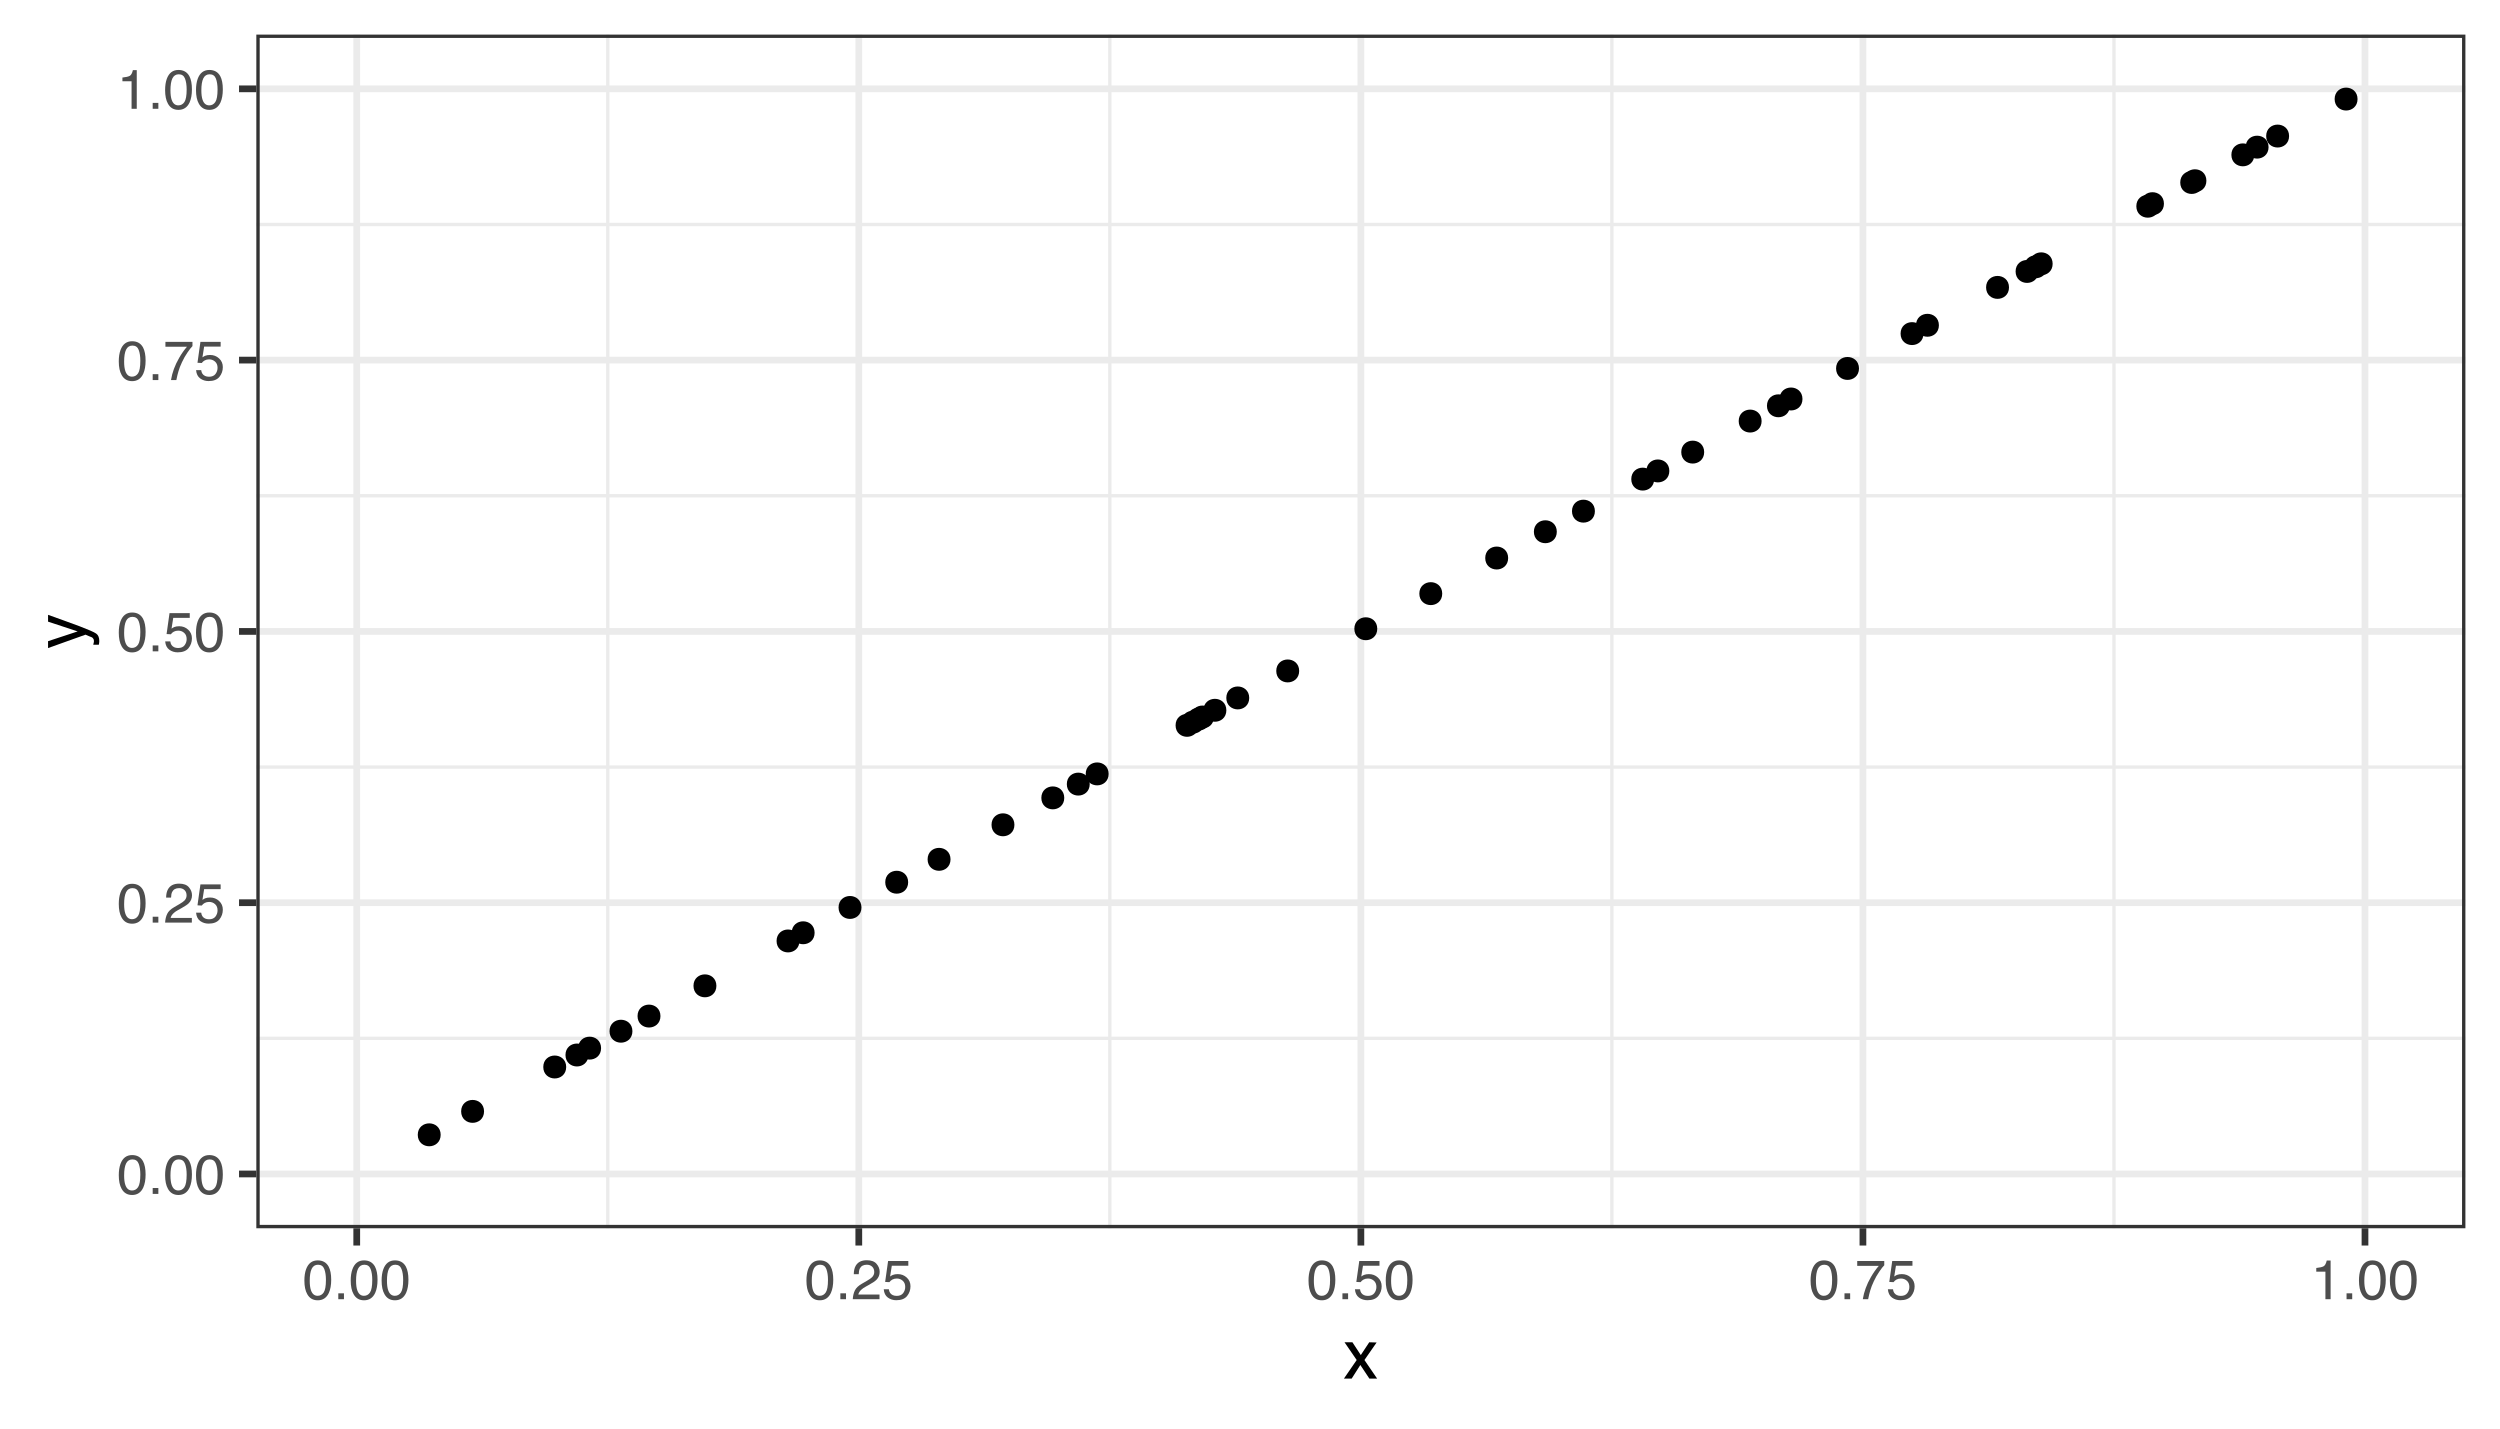 <?xml version="1.0" encoding="UTF-8"?>
<svg xmlns="http://www.w3.org/2000/svg" xmlns:xlink="http://www.w3.org/1999/xlink" width="504pt" height="288pt" viewBox="0 0 504 288" version="1.1">
<defs>
<g>
<symbol overflow="visible" id="glyph0-0">
<path style="stroke:none;" d="M 0.359 0 L 0.359 -8.031 L 6.734 -8.031 L 6.734 0 Z M 5.734 -1 L 5.734 -7.031 L 1.375 -7.031 L 1.375 -1 Z M 5.734 -1 "/>
</symbol>
<symbol overflow="visible" id="glyph0-1">
<path style="stroke:none;" d="M 3.031 -7.828 C 4.039 -7.828 4.773 -7.41 5.234 -6.578 C 5.578 -5.93 5.75 -5.047 5.75 -3.922 C 5.75 -2.859 5.594 -1.977 5.281 -1.281 C 4.82 -0.281 4.07 0.219 3.031 0.219 C 2.082 0.219 1.379 -0.191 0.922 -1.016 C 0.535 -1.691 0.344 -2.609 0.344 -3.766 C 0.344 -4.648 0.457 -5.41 0.688 -6.047 C 1.125 -7.234 1.906 -7.828 3.031 -7.828 Z M 3.016 -0.688 C 3.523 -0.688 3.93 -0.91 4.234 -1.359 C 4.535 -1.816 4.688 -2.66 4.688 -3.891 C 4.688 -4.773 4.578 -5.504 4.359 -6.078 C 4.141 -6.66 3.719 -6.953 3.094 -6.953 C 2.508 -6.953 2.082 -6.676 1.812 -6.125 C 1.551 -5.582 1.422 -4.781 1.422 -3.719 C 1.422 -2.914 1.504 -2.273 1.672 -1.797 C 1.93 -1.055 2.379 -0.688 3.016 -0.688 Z M 3.016 -0.688 "/>
</symbol>
<symbol overflow="visible" id="glyph0-2">
<path style="stroke:none;" d="M 0.953 -1.188 L 2.094 -1.188 L 2.094 0 L 0.953 0 Z M 0.953 -1.188 "/>
</symbol>
<symbol overflow="visible" id="glyph0-3">
<path style="stroke:none;" d="M 0.344 0 C 0.383 -0.676 0.523 -1.266 0.766 -1.766 C 1.004 -2.266 1.477 -2.719 2.188 -3.125 L 3.234 -3.734 C 3.703 -4.004 4.035 -4.238 4.234 -4.438 C 4.523 -4.738 4.672 -5.082 4.672 -5.469 C 4.672 -5.926 4.535 -6.285 4.266 -6.547 C 3.992 -6.816 3.629 -6.953 3.172 -6.953 C 2.492 -6.953 2.023 -6.695 1.766 -6.188 C 1.629 -5.914 1.555 -5.535 1.547 -5.047 L 0.547 -5.047 C 0.555 -5.734 0.68 -6.289 0.922 -6.719 C 1.348 -7.477 2.098 -7.859 3.172 -7.859 C 4.078 -7.859 4.734 -7.613 5.141 -7.125 C 5.555 -6.645 5.766 -6.109 5.766 -5.516 C 5.766 -4.891 5.547 -4.352 5.109 -3.906 C 4.848 -3.645 4.391 -3.332 3.734 -2.969 L 2.984 -2.547 C 2.617 -2.348 2.336 -2.16 2.141 -1.984 C 1.773 -1.672 1.547 -1.32 1.453 -0.938 L 5.734 -0.938 L 5.734 0 Z M 0.344 0 "/>
</symbol>
<symbol overflow="visible" id="glyph0-4">
<path style="stroke:none;" d="M 1.391 -2 C 1.453 -1.438 1.711 -1.047 2.172 -0.828 C 2.398 -0.723 2.664 -0.672 2.969 -0.672 C 3.551 -0.672 3.984 -0.852 4.266 -1.219 C 4.547 -1.594 4.688 -2.008 4.688 -2.469 C 4.688 -3.008 4.52 -3.426 4.188 -3.719 C 3.852 -4.02 3.457 -4.172 3 -4.172 C 2.656 -4.172 2.359 -4.102 2.109 -3.969 C 1.867 -3.844 1.664 -3.664 1.5 -3.438 L 0.641 -3.484 L 1.234 -7.703 L 5.312 -7.703 L 5.312 -6.75 L 1.984 -6.75 L 1.641 -4.578 C 1.828 -4.711 2.004 -4.816 2.172 -4.891 C 2.461 -5.004 2.797 -5.062 3.172 -5.062 C 3.891 -5.062 4.5 -4.828 5 -4.359 C 5.5 -3.898 5.75 -3.316 5.75 -2.609 C 5.75 -1.867 5.52 -1.211 5.062 -0.641 C 4.602 -0.078 3.875 0.203 2.875 0.203 C 2.238 0.203 1.676 0.023 1.188 -0.328 C 0.695 -0.691 0.422 -1.25 0.359 -2 Z M 1.391 -2 "/>
</symbol>
<symbol overflow="visible" id="glyph0-5">
<path style="stroke:none;" d="M 5.859 -7.703 L 5.859 -6.844 C 5.609 -6.602 5.273 -6.176 4.859 -5.562 C 4.441 -4.957 4.07 -4.305 3.75 -3.609 C 3.426 -2.93 3.188 -2.312 3.031 -1.75 C 2.914 -1.383 2.773 -0.801 2.609 0 L 1.531 0 C 1.77 -1.5 2.316 -2.988 3.172 -4.469 C 3.672 -5.332 4.195 -6.082 4.75 -6.719 L 0.406 -6.719 L 0.406 -7.703 Z M 5.859 -7.703 "/>
</symbol>
<symbol overflow="visible" id="glyph0-6">
<path style="stroke:none;" d="M 1.078 -5.547 L 1.078 -6.297 C 1.785 -6.367 2.281 -6.484 2.562 -6.641 C 2.844 -6.805 3.051 -7.191 3.188 -7.797 L 3.969 -7.797 L 3.969 0 L 2.922 0 L 2.922 -5.547 Z M 1.078 -5.547 "/>
</symbol>
<symbol overflow="visible" id="glyph1-0">
<path style="stroke:none;" d="M 0.453 0 L 0.453 -10.047 L 8.422 -10.047 L 8.422 0 Z M 7.172 -1.266 L 7.172 -8.781 L 1.703 -8.781 L 1.703 -1.266 Z M 7.172 -1.266 "/>
</symbol>
<symbol overflow="visible" id="glyph1-1">
<path style="stroke:none;" d="M 0.203 -7.328 L 1.797 -7.328 L 3.484 -4.75 L 5.188 -7.328 L 6.672 -7.281 L 4.219 -3.75 L 6.781 0 L 5.219 0 L 3.391 -2.75 L 1.641 0 L 0.078 0 L 2.656 -3.75 Z M 0.203 -7.328 "/>
</symbol>
<symbol overflow="visible" id="glyph2-0">
<path style="stroke:none;" d="M 0 -0.453 L -10.047 -0.453 L -10.047 -8.422 L 0 -8.422 Z M -1.266 -7.172 L -8.781 -7.172 L -8.781 -1.703 L -1.266 -1.703 Z M -1.266 -7.172 "/>
</symbol>
<symbol overflow="visible" id="glyph2-1">
<path style="stroke:none;" d="M -7.328 -5.469 L -7.328 -6.844 C -6.859 -6.664 -5.785 -6.281 -4.109 -5.688 C -2.848 -5.238 -1.82 -4.863 -1.031 -4.562 C 0.832 -3.852 1.969 -3.352 2.375 -3.062 C 2.789 -2.77 3 -2.266 3 -1.547 C 3 -1.379 2.988 -1.25 2.969 -1.156 C 2.957 -1.062 2.938 -0.945 2.906 -0.812 L 1.781 -0.812 C 1.844 -1.02 1.879 -1.172 1.891 -1.266 C 1.91 -1.367 1.922 -1.457 1.922 -1.531 C 1.922 -1.75 1.879 -1.91 1.797 -2.016 C 1.723 -2.129 1.633 -2.223 1.531 -2.297 C 1.488 -2.316 1.297 -2.395 0.953 -2.531 C 0.617 -2.676 0.375 -2.781 0.219 -2.844 L -7.328 -0.141 L -7.328 -1.531 L -1.359 -3.5 Z M -7.5 -3.5 Z M -7.5 -3.5 "/>
</symbol>
</g>
<clipPath id="clip1">
  <path d="M 51.676 6.973 L 497.027 6.973 L 497.027 247.613 L 51.676 247.613 Z M 51.676 6.973 "/>
</clipPath>
<clipPath id="clip2">
  <path d="M 51.676 208 L 497.027 208 L 497.027 210 L 51.676 210 Z M 51.676 208 "/>
</clipPath>
<clipPath id="clip3">
  <path d="M 51.676 154 L 497.027 154 L 497.027 155 L 51.676 155 Z M 51.676 154 "/>
</clipPath>
<clipPath id="clip4">
  <path d="M 51.676 99 L 497.027 99 L 497.027 101 L 51.676 101 Z M 51.676 99 "/>
</clipPath>
<clipPath id="clip5">
  <path d="M 51.676 44 L 497.027 44 L 497.027 46 L 51.676 46 Z M 51.676 44 "/>
</clipPath>
<clipPath id="clip6">
  <path d="M 122 6.973 L 123 6.973 L 123 247.613 L 122 247.613 Z M 122 6.973 "/>
</clipPath>
<clipPath id="clip7">
  <path d="M 223 6.973 L 225 6.973 L 225 247.613 L 223 247.613 Z M 223 6.973 "/>
</clipPath>
<clipPath id="clip8">
  <path d="M 324 6.973 L 326 6.973 L 326 247.613 L 324 247.613 Z M 324 6.973 "/>
</clipPath>
<clipPath id="clip9">
  <path d="M 425 6.973 L 427 6.973 L 427 247.613 L 425 247.613 Z M 425 6.973 "/>
</clipPath>
<clipPath id="clip10">
  <path d="M 51.676 235 L 497.027 235 L 497.027 238 L 51.676 238 Z M 51.676 235 "/>
</clipPath>
<clipPath id="clip11">
  <path d="M 51.676 181 L 497.027 181 L 497.027 183 L 51.676 183 Z M 51.676 181 "/>
</clipPath>
<clipPath id="clip12">
  <path d="M 51.676 126 L 497.027 126 L 497.027 128 L 51.676 128 Z M 51.676 126 "/>
</clipPath>
<clipPath id="clip13">
  <path d="M 51.676 71 L 497.027 71 L 497.027 74 L 51.676 74 Z M 51.676 71 "/>
</clipPath>
<clipPath id="clip14">
  <path d="M 51.676 17 L 497.027 17 L 497.027 19 L 51.676 19 Z M 51.676 17 "/>
</clipPath>
<clipPath id="clip15">
  <path d="M 71 6.973 L 73 6.973 L 73 247.613 L 71 247.613 Z M 71 6.973 "/>
</clipPath>
<clipPath id="clip16">
  <path d="M 172 6.973 L 174 6.973 L 174 247.613 L 172 247.613 Z M 172 6.973 "/>
</clipPath>
<clipPath id="clip17">
  <path d="M 273 6.973 L 276 6.973 L 276 247.613 L 273 247.613 Z M 273 6.973 "/>
</clipPath>
<clipPath id="clip18">
  <path d="M 374 6.973 L 377 6.973 L 377 247.613 L 374 247.613 Z M 374 6.973 "/>
</clipPath>
<clipPath id="clip19">
  <path d="M 476 6.973 L 478 6.973 L 478 247.613 L 476 247.613 Z M 476 6.973 "/>
</clipPath>
<clipPath id="clip20">
  <path d="M 51.676 6.973 L 497.027 6.973 L 497.027 247.613 L 51.676 247.613 Z M 51.676 6.973 "/>
</clipPath>
</defs>
<g id="surface549">
<rect x="0" y="0" width="504" height="288" style="fill:rgb(100%,100%,100%);fill-opacity:1;stroke:none;"/>
<rect x="0" y="0" width="504" height="288" style="fill:rgb(100%,100%,100%);fill-opacity:1;stroke:none;"/>
<path style="fill:none;stroke-width:1.358;stroke-linecap:round;stroke-linejoin:round;stroke:rgb(100%,100%,100%);stroke-opacity:1;stroke-miterlimit:10;" d="M 0 288 L 504 288 L 504 0 L 0 0 Z M 0 288 "/>
<g clip-path="url(#clip1)" clip-rule="nonzero">
<path style=" stroke:none;fill-rule:nonzero;fill:rgb(100%,100%,100%);fill-opacity:1;" d="M 51.676 247.613 L 497.027 247.613 L 497.027 6.973 L 51.676 6.973 Z M 51.676 247.613 "/>
</g>
<g clip-path="url(#clip2)" clip-rule="nonzero">
<path style="fill:none;stroke-width:0.679;stroke-linecap:butt;stroke-linejoin:round;stroke:rgb(92.157%,92.157%,92.157%);stroke-opacity:1;stroke-miterlimit:10;" d="M 51.676 209.328 L 497.027 209.328 "/>
</g>
<g clip-path="url(#clip3)" clip-rule="nonzero">
<path style="fill:none;stroke-width:0.679;stroke-linecap:butt;stroke-linejoin:round;stroke:rgb(92.157%,92.157%,92.157%);stroke-opacity:1;stroke-miterlimit:10;" d="M 51.676 154.641 L 497.027 154.641 "/>
</g>
<g clip-path="url(#clip4)" clip-rule="nonzero">
<path style="fill:none;stroke-width:0.679;stroke-linecap:butt;stroke-linejoin:round;stroke:rgb(92.157%,92.157%,92.157%);stroke-opacity:1;stroke-miterlimit:10;" d="M 51.676 99.949 L 497.027 99.949 "/>
</g>
<g clip-path="url(#clip5)" clip-rule="nonzero">
<path style="fill:none;stroke-width:0.679;stroke-linecap:butt;stroke-linejoin:round;stroke:rgb(92.157%,92.157%,92.157%);stroke-opacity:1;stroke-miterlimit:10;" d="M 51.676 45.258 L 497.027 45.258 "/>
</g>
<g clip-path="url(#clip6)" clip-rule="nonzero">
<path style="fill:none;stroke-width:0.679;stroke-linecap:butt;stroke-linejoin:round;stroke:rgb(92.157%,92.157%,92.157%);stroke-opacity:1;stroke-miterlimit:10;" d="M 122.527 247.613 L 122.527 6.973 "/>
</g>
<g clip-path="url(#clip7)" clip-rule="nonzero">
<path style="fill:none;stroke-width:0.679;stroke-linecap:butt;stroke-linejoin:round;stroke:rgb(92.157%,92.157%,92.157%);stroke-opacity:1;stroke-miterlimit:10;" d="M 223.742 247.613 L 223.742 6.973 "/>
</g>
<g clip-path="url(#clip8)" clip-rule="nonzero">
<path style="fill:none;stroke-width:0.679;stroke-linecap:butt;stroke-linejoin:round;stroke:rgb(92.157%,92.157%,92.157%);stroke-opacity:1;stroke-miterlimit:10;" d="M 324.957 247.613 L 324.957 6.973 "/>
</g>
<g clip-path="url(#clip9)" clip-rule="nonzero">
<path style="fill:none;stroke-width:0.679;stroke-linecap:butt;stroke-linejoin:round;stroke:rgb(92.157%,92.157%,92.157%);stroke-opacity:1;stroke-miterlimit:10;" d="M 426.176 247.613 L 426.176 6.973 "/>
</g>
<g clip-path="url(#clip10)" clip-rule="nonzero">
<path style="fill:none;stroke-width:1.358;stroke-linecap:butt;stroke-linejoin:round;stroke:rgb(92.157%,92.157%,92.157%);stroke-opacity:1;stroke-miterlimit:10;" d="M 51.676 236.676 L 497.027 236.676 "/>
</g>
<g clip-path="url(#clip11)" clip-rule="nonzero">
<path style="fill:none;stroke-width:1.358;stroke-linecap:butt;stroke-linejoin:round;stroke:rgb(92.157%,92.157%,92.157%);stroke-opacity:1;stroke-miterlimit:10;" d="M 51.676 181.984 L 497.027 181.984 "/>
</g>
<g clip-path="url(#clip12)" clip-rule="nonzero">
<path style="fill:none;stroke-width:1.358;stroke-linecap:butt;stroke-linejoin:round;stroke:rgb(92.157%,92.157%,92.157%);stroke-opacity:1;stroke-miterlimit:10;" d="M 51.676 127.293 L 497.027 127.293 "/>
</g>
<g clip-path="url(#clip13)" clip-rule="nonzero">
<path style="fill:none;stroke-width:1.358;stroke-linecap:butt;stroke-linejoin:round;stroke:rgb(92.157%,92.157%,92.157%);stroke-opacity:1;stroke-miterlimit:10;" d="M 51.676 72.602 L 497.027 72.602 "/>
</g>
<g clip-path="url(#clip14)" clip-rule="nonzero">
<path style="fill:none;stroke-width:1.358;stroke-linecap:butt;stroke-linejoin:round;stroke:rgb(92.157%,92.157%,92.157%);stroke-opacity:1;stroke-miterlimit:10;" d="M 51.676 17.91 L 497.027 17.91 "/>
</g>
<g clip-path="url(#clip15)" clip-rule="nonzero">
<path style="fill:none;stroke-width:1.358;stroke-linecap:butt;stroke-linejoin:round;stroke:rgb(92.157%,92.157%,92.157%);stroke-opacity:1;stroke-miterlimit:10;" d="M 71.918 247.613 L 71.918 6.973 "/>
</g>
<g clip-path="url(#clip16)" clip-rule="nonzero">
<path style="fill:none;stroke-width:1.358;stroke-linecap:butt;stroke-linejoin:round;stroke:rgb(92.157%,92.157%,92.157%);stroke-opacity:1;stroke-miterlimit:10;" d="M 173.133 247.613 L 173.133 6.973 "/>
</g>
<g clip-path="url(#clip17)" clip-rule="nonzero">
<path style="fill:none;stroke-width:1.358;stroke-linecap:butt;stroke-linejoin:round;stroke:rgb(92.157%,92.157%,92.157%);stroke-opacity:1;stroke-miterlimit:10;" d="M 274.352 247.613 L 274.352 6.973 "/>
</g>
<g clip-path="url(#clip18)" clip-rule="nonzero">
<path style="fill:none;stroke-width:1.358;stroke-linecap:butt;stroke-linejoin:round;stroke:rgb(92.157%,92.157%,92.157%);stroke-opacity:1;stroke-miterlimit:10;" d="M 375.566 247.613 L 375.566 6.973 "/>
</g>
<g clip-path="url(#clip19)" clip-rule="nonzero">
<path style="fill:none;stroke-width:1.358;stroke-linecap:butt;stroke-linejoin:round;stroke:rgb(92.157%,92.157%,92.157%);stroke-opacity:1;stroke-miterlimit:10;" d="M 476.781 247.613 L 476.781 6.973 "/>
</g>
<path style="fill-rule:nonzero;fill:rgb(0%,0%,0%);fill-opacity:1;stroke-width:0.709;stroke-linecap:round;stroke-linejoin:round;stroke:rgb(0%,0%,0%);stroke-opacity:1;stroke-miterlimit:10;" d="M 182.73 177.855 C 182.73 180.461 178.82 180.461 178.82 177.855 C 178.82 175.25 182.73 175.25 182.73 177.855 "/>
<path style="fill-rule:nonzero;fill:rgb(0%,0%,0%);fill-opacity:1;stroke-width:0.709;stroke-linecap:round;stroke-linejoin:round;stroke:rgb(0%,0%,0%);stroke-opacity:1;stroke-miterlimit:10;" d="M 363.023 80.438 C 363.023 83.043 359.113 83.043 359.113 80.438 C 359.113 77.828 363.023 77.828 363.023 80.438 "/>
<path style="fill-rule:nonzero;fill:rgb(0%,0%,0%);fill-opacity:1;stroke-width:0.709;stroke-linecap:round;stroke-linejoin:round;stroke:rgb(0%,0%,0%);stroke-opacity:1;stroke-miterlimit:10;" d="M 444.453 36.438 C 444.453 39.043 440.543 39.043 440.543 36.438 C 440.543 33.832 444.453 33.832 444.453 36.438 "/>
<path style="fill-rule:nonzero;fill:rgb(0%,0%,0%);fill-opacity:1;stroke-width:0.709;stroke-linecap:round;stroke-linejoin:round;stroke:rgb(0%,0%,0%);stroke-opacity:1;stroke-miterlimit:10;" d="M 390.527 65.574 C 390.527 68.184 386.617 68.184 386.617 65.574 C 386.617 62.969 390.527 62.969 390.527 65.574 "/>
<path style="fill-rule:nonzero;fill:rgb(0%,0%,0%);fill-opacity:1;stroke-width:0.709;stroke-linecap:round;stroke-linejoin:round;stroke:rgb(0%,0%,0%);stroke-opacity:1;stroke-miterlimit:10;" d="M 410.609 54.723 C 410.609 57.332 406.699 57.332 406.699 54.723 C 406.699 52.117 410.609 52.117 410.609 54.723 "/>
<path style="fill-rule:nonzero;fill:rgb(0%,0%,0%);fill-opacity:1;stroke-width:0.709;stroke-linecap:round;stroke-linejoin:round;stroke:rgb(0%,0%,0%);stroke-opacity:1;stroke-miterlimit:10;" d="M 160.816 189.695 C 160.816 192.301 156.91 192.301 156.91 189.695 C 156.91 187.09 160.816 187.09 160.816 189.695 "/>
<path style="fill-rule:nonzero;fill:rgb(0%,0%,0%);fill-opacity:1;stroke-width:0.709;stroke-linecap:round;stroke-linejoin:round;stroke:rgb(0%,0%,0%);stroke-opacity:1;stroke-miterlimit:10;" d="M 246.879 143.191 C 246.879 145.801 242.969 145.801 242.969 143.191 C 242.969 140.586 246.879 140.586 246.879 143.191 "/>
<path style="fill-rule:nonzero;fill:rgb(0%,0%,0%);fill-opacity:1;stroke-width:0.709;stroke-linecap:round;stroke-linejoin:round;stroke:rgb(0%,0%,0%);stroke-opacity:1;stroke-miterlimit:10;" d="M 336.184 94.941 C 336.184 97.547 332.273 97.547 332.273 94.941 C 332.273 92.332 336.184 92.332 336.184 94.941 "/>
<path style="fill-rule:nonzero;fill:rgb(0%,0%,0%);fill-opacity:1;stroke-width:0.709;stroke-linecap:round;stroke-linejoin:round;stroke:rgb(0%,0%,0%);stroke-opacity:1;stroke-miterlimit:10;" d="M 456.988 29.664 C 456.988 32.27 453.078 32.27 453.078 29.664 C 453.078 27.059 456.988 27.059 456.988 29.664 "/>
<path style="fill-rule:nonzero;fill:rgb(0%,0%,0%);fill-opacity:1;stroke-width:0.709;stroke-linecap:round;stroke-linejoin:round;stroke:rgb(0%,0%,0%);stroke-opacity:1;stroke-miterlimit:10;" d="M 223.145 156.02 C 223.145 158.625 219.234 158.625 219.234 156.02 C 219.234 153.41 223.145 153.41 223.145 156.02 "/>
<path style="fill-rule:nonzero;fill:rgb(0%,0%,0%);fill-opacity:1;stroke-width:0.709;stroke-linecap:round;stroke-linejoin:round;stroke:rgb(0%,0%,0%);stroke-opacity:1;stroke-miterlimit:10;" d="M 360.484 81.809 C 360.484 84.414 356.574 84.414 356.574 81.809 C 356.574 79.203 360.484 79.203 360.484 81.809 "/>
<path style="fill-rule:nonzero;fill:rgb(0%,0%,0%);fill-opacity:1;stroke-width:0.709;stroke-linecap:round;stroke-linejoin:round;stroke:rgb(0%,0%,0%);stroke-opacity:1;stroke-miterlimit:10;" d="M 343.207 91.145 C 343.207 93.75 339.297 93.75 339.297 91.145 C 339.297 88.539 343.207 88.539 343.207 91.145 "/>
<path style="fill-rule:nonzero;fill:rgb(0%,0%,0%);fill-opacity:1;stroke-width:0.709;stroke-linecap:round;stroke-linejoin:round;stroke:rgb(0%,0%,0%);stroke-opacity:1;stroke-miterlimit:10;" d="M 144.07 198.742 C 144.07 201.352 140.16 201.352 140.16 198.742 C 140.16 196.137 144.07 196.137 144.07 198.742 "/>
<path style="fill-rule:nonzero;fill:rgb(0%,0%,0%);fill-opacity:1;stroke-width:0.709;stroke-linecap:round;stroke-linejoin:round;stroke:rgb(0%,0%,0%);stroke-opacity:1;stroke-miterlimit:10;" d="M 461.125 27.43 C 461.125 30.035 457.215 30.035 457.215 27.43 C 457.215 24.824 461.125 24.824 461.125 27.43 "/>
<path style="fill-rule:nonzero;fill:rgb(0%,0%,0%);fill-opacity:1;stroke-width:0.709;stroke-linecap:round;stroke-linejoin:round;stroke:rgb(0%,0%,0%);stroke-opacity:1;stroke-miterlimit:10;" d="M 204.152 166.281 C 204.152 168.887 200.246 168.887 200.246 166.281 C 200.246 163.672 204.152 163.672 204.152 166.281 "/>
<path style="fill-rule:nonzero;fill:rgb(0%,0%,0%);fill-opacity:1;stroke-width:0.709;stroke-linecap:round;stroke-linejoin:round;stroke:rgb(0%,0%,0%);stroke-opacity:1;stroke-miterlimit:10;" d="M 413.457 53.184 C 413.457 55.789 409.551 55.789 409.551 53.184 C 409.551 50.578 413.457 50.578 413.457 53.184 "/>
<path style="fill-rule:nonzero;fill:rgb(0%,0%,0%);fill-opacity:1;stroke-width:0.709;stroke-linecap:round;stroke-linejoin:round;stroke:rgb(0%,0%,0%);stroke-opacity:1;stroke-miterlimit:10;" d="M 374.418 74.277 C 374.418 76.887 370.508 76.887 370.508 74.277 C 370.508 71.672 374.418 71.672 374.418 74.277 "/>
<path style="fill-rule:nonzero;fill:rgb(0%,0%,0%);fill-opacity:1;stroke-width:0.709;stroke-linecap:round;stroke-linejoin:round;stroke:rgb(0%,0%,0%);stroke-opacity:1;stroke-miterlimit:10;" d="M 173.316 182.941 C 173.316 185.551 169.406 185.551 169.406 182.941 C 169.406 180.336 173.316 180.336 173.316 182.941 "/>
<path style="fill-rule:nonzero;fill:rgb(0%,0%,0%);fill-opacity:1;stroke-width:0.709;stroke-linecap:round;stroke-linejoin:round;stroke:rgb(0%,0%,0%);stroke-opacity:1;stroke-miterlimit:10;" d="M 277.301 126.758 C 277.301 129.363 273.391 129.363 273.391 126.758 C 273.391 124.148 277.301 124.148 277.301 126.758 "/>
<path style="fill-rule:nonzero;fill:rgb(0%,0%,0%);fill-opacity:1;stroke-width:0.709;stroke-linecap:round;stroke-linejoin:round;stroke:rgb(0%,0%,0%);stroke-opacity:1;stroke-miterlimit:10;" d="M 132.793 204.84 C 132.793 207.445 128.883 207.445 128.883 204.84 C 128.883 202.234 132.793 202.234 132.793 204.84 "/>
<path style="fill-rule:nonzero;fill:rgb(0%,0%,0%);fill-opacity:1;stroke-width:0.709;stroke-linecap:round;stroke-linejoin:round;stroke:rgb(0%,0%,0%);stroke-opacity:1;stroke-miterlimit:10;" d="M 434.949 41.574 C 434.949 44.18 431.039 44.18 431.039 41.574 C 431.039 38.969 434.949 38.969 434.949 41.574 "/>
<path style="fill-rule:nonzero;fill:rgb(0%,0%,0%);fill-opacity:1;stroke-width:0.709;stroke-linecap:round;stroke-linejoin:round;stroke:rgb(0%,0%,0%);stroke-opacity:1;stroke-miterlimit:10;" d="M 404.66 57.938 C 404.66 60.547 400.75 60.547 400.75 57.938 C 400.75 55.332 404.66 55.332 404.66 57.938 "/>
<path style="fill-rule:nonzero;fill:rgb(0%,0%,0%);fill-opacity:1;stroke-width:0.709;stroke-linecap:round;stroke-linejoin:round;stroke:rgb(0%,0%,0%);stroke-opacity:1;stroke-miterlimit:10;" d="M 321.176 103.051 C 321.176 105.656 317.266 105.656 317.266 103.051 C 317.266 100.441 321.176 100.441 321.176 103.051 "/>
<path style="fill-rule:nonzero;fill:rgb(0%,0%,0%);fill-opacity:1;stroke-width:0.709;stroke-linecap:round;stroke-linejoin:round;stroke:rgb(0%,0%,0%);stroke-opacity:1;stroke-miterlimit:10;" d="M 261.559 135.262 C 261.559 137.867 257.648 137.867 257.648 135.262 C 257.648 132.656 261.559 132.656 261.559 135.262 "/>
<path style="fill-rule:nonzero;fill:rgb(0%,0%,0%);fill-opacity:1;stroke-width:0.709;stroke-linecap:round;stroke-linejoin:round;stroke:rgb(0%,0%,0%);stroke-opacity:1;stroke-miterlimit:10;" d="M 244.371 144.551 C 244.371 147.156 240.461 147.156 240.461 144.551 C 240.461 141.941 244.371 141.941 244.371 144.551 "/>
<path style="fill-rule:nonzero;fill:rgb(0%,0%,0%);fill-opacity:1;stroke-width:0.709;stroke-linecap:round;stroke-linejoin:round;stroke:rgb(0%,0%,0%);stroke-opacity:1;stroke-miterlimit:10;" d="M 88.484 228.777 C 88.484 231.387 84.574 231.387 84.574 228.777 C 84.574 226.172 88.484 226.172 88.484 228.777 "/>
<path style="fill-rule:nonzero;fill:rgb(0%,0%,0%);fill-opacity:1;stroke-width:0.709;stroke-linecap:round;stroke-linejoin:round;stroke:rgb(0%,0%,0%);stroke-opacity:1;stroke-miterlimit:10;" d="M 163.871 188.047 C 163.871 190.652 159.961 190.652 159.961 188.047 C 159.961 185.441 163.871 185.441 163.871 188.047 "/>
<path style="fill-rule:nonzero;fill:rgb(0%,0%,0%);fill-opacity:1;stroke-width:0.709;stroke-linecap:round;stroke-linejoin:round;stroke:rgb(0%,0%,0%);stroke-opacity:1;stroke-miterlimit:10;" d="M 251.488 140.703 C 251.488 143.309 247.578 143.309 247.578 140.703 C 247.578 138.098 251.488 138.098 251.488 140.703 "/>
<path style="fill-rule:nonzero;fill:rgb(0%,0%,0%);fill-opacity:1;stroke-width:0.709;stroke-linecap:round;stroke-linejoin:round;stroke:rgb(0%,0%,0%);stroke-opacity:1;stroke-miterlimit:10;" d="M 191.27 173.242 C 191.27 175.848 187.359 175.848 187.359 173.242 C 187.359 170.633 191.27 170.633 191.27 173.242 "/>
<path style="fill-rule:nonzero;fill:rgb(0%,0%,0%);fill-opacity:1;stroke-width:0.709;stroke-linecap:round;stroke-linejoin:round;stroke:rgb(0%,0%,0%);stroke-opacity:1;stroke-miterlimit:10;" d="M 214.199 160.852 C 214.199 163.457 210.289 163.457 210.289 160.852 C 210.289 158.246 214.199 158.246 214.199 160.852 "/>
<path style="fill-rule:nonzero;fill:rgb(0%,0%,0%);fill-opacity:1;stroke-width:0.709;stroke-linecap:round;stroke-linejoin:round;stroke:rgb(0%,0%,0%);stroke-opacity:1;stroke-miterlimit:10;" d="M 243.574 144.98 C 243.574 147.586 239.664 147.586 239.664 144.98 C 239.664 142.371 243.574 142.371 243.574 144.98 "/>
<path style="fill-rule:nonzero;fill:rgb(0%,0%,0%);fill-opacity:1;stroke-width:0.709;stroke-linecap:round;stroke-linejoin:round;stroke:rgb(0%,0%,0%);stroke-opacity:1;stroke-miterlimit:10;" d="M 219.332 158.078 C 219.332 160.684 215.426 160.684 215.426 158.078 C 215.426 155.469 219.332 155.469 219.332 158.078 "/>
<path style="fill-rule:nonzero;fill:rgb(0%,0%,0%);fill-opacity:1;stroke-width:0.709;stroke-linecap:round;stroke-linejoin:round;stroke:rgb(0%,0%,0%);stroke-opacity:1;stroke-miterlimit:10;" d="M 412.355 53.781 C 412.355 56.387 408.445 56.387 408.445 53.781 C 408.445 51.176 412.355 51.176 412.355 53.781 "/>
<path style="fill-rule:nonzero;fill:rgb(0%,0%,0%);fill-opacity:1;stroke-width:0.709;stroke-linecap:round;stroke-linejoin:round;stroke:rgb(0%,0%,0%);stroke-opacity:1;stroke-miterlimit:10;" d="M 290.398 119.676 C 290.398 122.285 286.492 122.285 286.492 119.676 C 286.492 117.07 290.398 117.07 290.398 119.676 "/>
<path style="fill-rule:nonzero;fill:rgb(0%,0%,0%);fill-opacity:1;stroke-width:0.709;stroke-linecap:round;stroke-linejoin:round;stroke:rgb(0%,0%,0%);stroke-opacity:1;stroke-miterlimit:10;" d="M 454.113 31.219 C 454.113 33.824 450.203 33.824 450.203 31.219 C 450.203 28.613 454.113 28.613 454.113 31.219 "/>
<path style="fill-rule:nonzero;fill:rgb(0%,0%,0%);fill-opacity:1;stroke-width:0.709;stroke-linecap:round;stroke-linejoin:round;stroke:rgb(0%,0%,0%);stroke-opacity:1;stroke-miterlimit:10;" d="M 435.895 41.062 C 435.895 43.668 431.984 43.668 431.984 41.062 C 431.984 38.453 435.895 38.453 435.895 41.062 "/>
<path style="fill-rule:nonzero;fill:rgb(0%,0%,0%);fill-opacity:1;stroke-width:0.709;stroke-linecap:round;stroke-linejoin:round;stroke:rgb(0%,0%,0%);stroke-opacity:1;stroke-miterlimit:10;" d="M 387.422 67.254 C 387.422 69.859 383.512 69.859 383.512 67.254 C 383.512 64.648 387.422 64.648 387.422 67.254 "/>
<path style="fill-rule:nonzero;fill:rgb(0%,0%,0%);fill-opacity:1;stroke-width:0.709;stroke-linecap:round;stroke-linejoin:round;stroke:rgb(0%,0%,0%);stroke-opacity:1;stroke-miterlimit:10;" d="M 354.785 84.887 C 354.785 87.496 350.875 87.496 350.875 84.887 C 350.875 82.281 354.785 82.281 354.785 84.887 "/>
<path style="fill-rule:nonzero;fill:rgb(0%,0%,0%);fill-opacity:1;stroke-width:0.709;stroke-linecap:round;stroke-linejoin:round;stroke:rgb(0%,0%,0%);stroke-opacity:1;stroke-miterlimit:10;" d="M 303.688 112.5 C 303.688 115.105 299.777 115.105 299.777 112.5 C 299.777 109.891 303.688 109.891 303.688 112.5 "/>
<path style="fill-rule:nonzero;fill:rgb(0%,0%,0%);fill-opacity:1;stroke-width:0.709;stroke-linecap:round;stroke-linejoin:round;stroke:rgb(0%,0%,0%);stroke-opacity:1;stroke-miterlimit:10;" d="M 474.926 19.973 C 474.926 22.578 471.016 22.578 471.016 19.973 C 471.016 17.367 474.926 17.367 474.926 19.973 "/>
<path style="fill-rule:nonzero;fill:rgb(0%,0%,0%);fill-opacity:1;stroke-width:0.709;stroke-linecap:round;stroke-linejoin:round;stroke:rgb(0%,0%,0%);stroke-opacity:1;stroke-miterlimit:10;" d="M 118.266 212.688 C 118.266 215.297 114.355 215.297 114.355 212.688 C 114.355 210.082 118.266 210.082 118.266 212.688 "/>
<path style="fill-rule:nonzero;fill:rgb(0%,0%,0%);fill-opacity:1;stroke-width:0.709;stroke-linecap:round;stroke-linejoin:round;stroke:rgb(0%,0%,0%);stroke-opacity:1;stroke-miterlimit:10;" d="M 97.23 224.055 C 97.23 226.66 93.32 226.66 93.32 224.055 C 93.32 221.449 97.23 221.449 97.23 224.055 "/>
<path style="fill-rule:nonzero;fill:rgb(0%,0%,0%);fill-opacity:1;stroke-width:0.709;stroke-linecap:round;stroke-linejoin:round;stroke:rgb(0%,0%,0%);stroke-opacity:1;stroke-miterlimit:10;" d="M 443.801 36.789 C 443.801 39.395 439.891 39.395 439.891 36.789 C 439.891 34.184 443.801 34.184 443.801 36.789 "/>
<path style="fill-rule:nonzero;fill:rgb(0%,0%,0%);fill-opacity:1;stroke-width:0.709;stroke-linecap:round;stroke-linejoin:round;stroke:rgb(0%,0%,0%);stroke-opacity:1;stroke-miterlimit:10;" d="M 313.496 107.199 C 313.496 109.805 309.586 109.805 309.586 107.199 C 309.586 104.594 313.496 104.594 313.496 107.199 "/>
<path style="fill-rule:nonzero;fill:rgb(0%,0%,0%);fill-opacity:1;stroke-width:0.709;stroke-linecap:round;stroke-linejoin:round;stroke:rgb(0%,0%,0%);stroke-opacity:1;stroke-miterlimit:10;" d="M 241.262 146.23 C 241.262 148.836 237.352 148.836 237.352 146.23 C 237.352 143.621 241.262 143.621 241.262 146.23 "/>
<path style="fill-rule:nonzero;fill:rgb(0%,0%,0%);fill-opacity:1;stroke-width:0.709;stroke-linecap:round;stroke-linejoin:round;stroke:rgb(0%,0%,0%);stroke-opacity:1;stroke-miterlimit:10;" d="M 113.789 215.105 C 113.789 217.715 109.879 217.715 109.879 215.105 C 109.879 212.5 113.789 212.5 113.789 215.105 "/>
<path style="fill-rule:nonzero;fill:rgb(0%,0%,0%);fill-opacity:1;stroke-width:0.709;stroke-linecap:round;stroke-linejoin:round;stroke:rgb(0%,0%,0%);stroke-opacity:1;stroke-miterlimit:10;" d="M 120.824 211.305 C 120.824 213.91 116.918 213.91 116.918 211.305 C 116.918 208.699 120.824 208.699 120.824 211.305 "/>
<path style="fill-rule:nonzero;fill:rgb(0%,0%,0%);fill-opacity:1;stroke-width:0.709;stroke-linecap:round;stroke-linejoin:round;stroke:rgb(0%,0%,0%);stroke-opacity:1;stroke-miterlimit:10;" d="M 242.434 145.598 C 242.434 148.203 238.523 148.203 238.523 145.598 C 238.523 142.988 242.434 142.988 242.434 145.598 "/>
<path style="fill-rule:nonzero;fill:rgb(0%,0%,0%);fill-opacity:1;stroke-width:0.709;stroke-linecap:round;stroke-linejoin:round;stroke:rgb(0%,0%,0%);stroke-opacity:1;stroke-miterlimit:10;" d="M 333.129 96.59 C 333.129 99.195 329.219 99.195 329.219 96.59 C 329.219 93.984 333.129 93.984 333.129 96.59 "/>
<path style="fill-rule:nonzero;fill:rgb(0%,0%,0%);fill-opacity:1;stroke-width:0.709;stroke-linecap:round;stroke-linejoin:round;stroke:rgb(0%,0%,0%);stroke-opacity:1;stroke-miterlimit:10;" d="M 127.141 207.891 C 127.141 210.5 123.23 210.5 123.23 207.891 C 123.23 205.285 127.141 205.285 127.141 207.891 "/>
<g clip-path="url(#clip20)" clip-rule="nonzero">
<path style="fill:none;stroke-width:1.358;stroke-linecap:round;stroke-linejoin:round;stroke:rgb(20%,20%,20%);stroke-opacity:1;stroke-miterlimit:10;" d="M 51.676 247.613 L 497.027 247.613 L 497.027 6.973 L 51.676 6.973 Z M 51.676 247.613 "/>
</g>
<g style="fill:rgb(30.196%,30.196%,30.196%);fill-opacity:1;">
  <use xlink:href="#glyph0-1" x="23.602" y="240.691"/>
  <use xlink:href="#glyph0-2" x="29.83" y="240.691"/>
  <use xlink:href="#glyph0-1" x="32.942" y="240.691"/>
  <use xlink:href="#glyph0-1" x="39.171" y="240.691"/>
</g>
<g style="fill:rgb(30.196%,30.196%,30.196%);fill-opacity:1;">
  <use xlink:href="#glyph0-1" x="23.602" y="186"/>
  <use xlink:href="#glyph0-2" x="29.83" y="186"/>
  <use xlink:href="#glyph0-3" x="32.942" y="186"/>
  <use xlink:href="#glyph0-4" x="39.171" y="186"/>
</g>
<g style="fill:rgb(30.196%,30.196%,30.196%);fill-opacity:1;">
  <use xlink:href="#glyph0-1" x="23.602" y="131.309"/>
  <use xlink:href="#glyph0-2" x="29.83" y="131.309"/>
  <use xlink:href="#glyph0-4" x="32.942" y="131.309"/>
  <use xlink:href="#glyph0-1" x="39.171" y="131.309"/>
</g>
<g style="fill:rgb(30.196%,30.196%,30.196%);fill-opacity:1;">
  <use xlink:href="#glyph0-1" x="23.602" y="76.621"/>
  <use xlink:href="#glyph0-2" x="29.83" y="76.621"/>
  <use xlink:href="#glyph0-5" x="32.942" y="76.621"/>
  <use xlink:href="#glyph0-4" x="39.171" y="76.621"/>
</g>
<g style="fill:rgb(30.196%,30.196%,30.196%);fill-opacity:1;">
  <use xlink:href="#glyph0-6" x="23.602" y="21.93"/>
  <use xlink:href="#glyph0-2" x="29.83" y="21.93"/>
  <use xlink:href="#glyph0-1" x="32.942" y="21.93"/>
  <use xlink:href="#glyph0-1" x="39.171" y="21.93"/>
</g>
<path style="fill:none;stroke-width:1.358;stroke-linecap:butt;stroke-linejoin:round;stroke:rgb(20%,20%,20%);stroke-opacity:1;stroke-miterlimit:10;" d="M 48.188 236.676 L 51.676 236.676 "/>
<path style="fill:none;stroke-width:1.358;stroke-linecap:butt;stroke-linejoin:round;stroke:rgb(20%,20%,20%);stroke-opacity:1;stroke-miterlimit:10;" d="M 48.188 181.984 L 51.676 181.984 "/>
<path style="fill:none;stroke-width:1.358;stroke-linecap:butt;stroke-linejoin:round;stroke:rgb(20%,20%,20%);stroke-opacity:1;stroke-miterlimit:10;" d="M 48.188 127.293 L 51.676 127.293 "/>
<path style="fill:none;stroke-width:1.358;stroke-linecap:butt;stroke-linejoin:round;stroke:rgb(20%,20%,20%);stroke-opacity:1;stroke-miterlimit:10;" d="M 48.188 72.602 L 51.676 72.602 "/>
<path style="fill:none;stroke-width:1.358;stroke-linecap:butt;stroke-linejoin:round;stroke:rgb(20%,20%,20%);stroke-opacity:1;stroke-miterlimit:10;" d="M 48.188 17.91 L 51.676 17.91 "/>
<path style="fill:none;stroke-width:1.358;stroke-linecap:butt;stroke-linejoin:round;stroke:rgb(20%,20%,20%);stroke-opacity:1;stroke-miterlimit:10;" d="M 71.918 251.102 L 71.918 247.613 "/>
<path style="fill:none;stroke-width:1.358;stroke-linecap:butt;stroke-linejoin:round;stroke:rgb(20%,20%,20%);stroke-opacity:1;stroke-miterlimit:10;" d="M 173.133 251.102 L 173.133 247.613 "/>
<path style="fill:none;stroke-width:1.358;stroke-linecap:butt;stroke-linejoin:round;stroke:rgb(20%,20%,20%);stroke-opacity:1;stroke-miterlimit:10;" d="M 274.352 251.102 L 274.352 247.613 "/>
<path style="fill:none;stroke-width:1.358;stroke-linecap:butt;stroke-linejoin:round;stroke:rgb(20%,20%,20%);stroke-opacity:1;stroke-miterlimit:10;" d="M 375.566 251.102 L 375.566 247.613 "/>
<path style="fill:none;stroke-width:1.358;stroke-linecap:butt;stroke-linejoin:round;stroke:rgb(20%,20%,20%);stroke-opacity:1;stroke-miterlimit:10;" d="M 476.781 251.102 L 476.781 247.613 "/>
<g style="fill:rgb(30.196%,30.196%,30.196%);fill-opacity:1;">
  <use xlink:href="#glyph0-1" x="61.02" y="261.922"/>
  <use xlink:href="#glyph0-2" x="67.248" y="261.922"/>
  <use xlink:href="#glyph0-1" x="70.36" y="261.922"/>
  <use xlink:href="#glyph0-1" x="76.589" y="261.922"/>
</g>
<g style="fill:rgb(30.196%,30.196%,30.196%);fill-opacity:1;">
  <use xlink:href="#glyph0-1" x="162.234" y="261.922"/>
  <use xlink:href="#glyph0-2" x="168.463" y="261.922"/>
  <use xlink:href="#glyph0-3" x="171.575" y="261.922"/>
  <use xlink:href="#glyph0-4" x="177.804" y="261.922"/>
</g>
<g style="fill:rgb(30.196%,30.196%,30.196%);fill-opacity:1;">
  <use xlink:href="#glyph0-1" x="263.453" y="261.922"/>
  <use xlink:href="#glyph0-2" x="269.682" y="261.922"/>
  <use xlink:href="#glyph0-4" x="272.794" y="261.922"/>
  <use xlink:href="#glyph0-1" x="279.023" y="261.922"/>
</g>
<g style="fill:rgb(30.196%,30.196%,30.196%);fill-opacity:1;">
  <use xlink:href="#glyph0-1" x="364.668" y="261.922"/>
  <use xlink:href="#glyph0-2" x="370.897" y="261.922"/>
  <use xlink:href="#glyph0-5" x="374.009" y="261.922"/>
  <use xlink:href="#glyph0-4" x="380.238" y="261.922"/>
</g>
<g style="fill:rgb(30.196%,30.196%,30.196%);fill-opacity:1;">
  <use xlink:href="#glyph0-6" x="465.883" y="261.922"/>
  <use xlink:href="#glyph0-2" x="472.112" y="261.922"/>
  <use xlink:href="#glyph0-1" x="475.223" y="261.922"/>
  <use xlink:href="#glyph0-1" x="481.452" y="261.922"/>
</g>
<g style="fill:rgb(0%,0%,0%);fill-opacity:1;">
  <use xlink:href="#glyph1-1" x="270.852" y="277.93"/>
</g>
<g style="fill:rgb(0%,0%,0%);fill-opacity:1;">
  <use xlink:href="#glyph2-1" x="17.016" y="130.793"/>
</g>
</g>
</svg>
